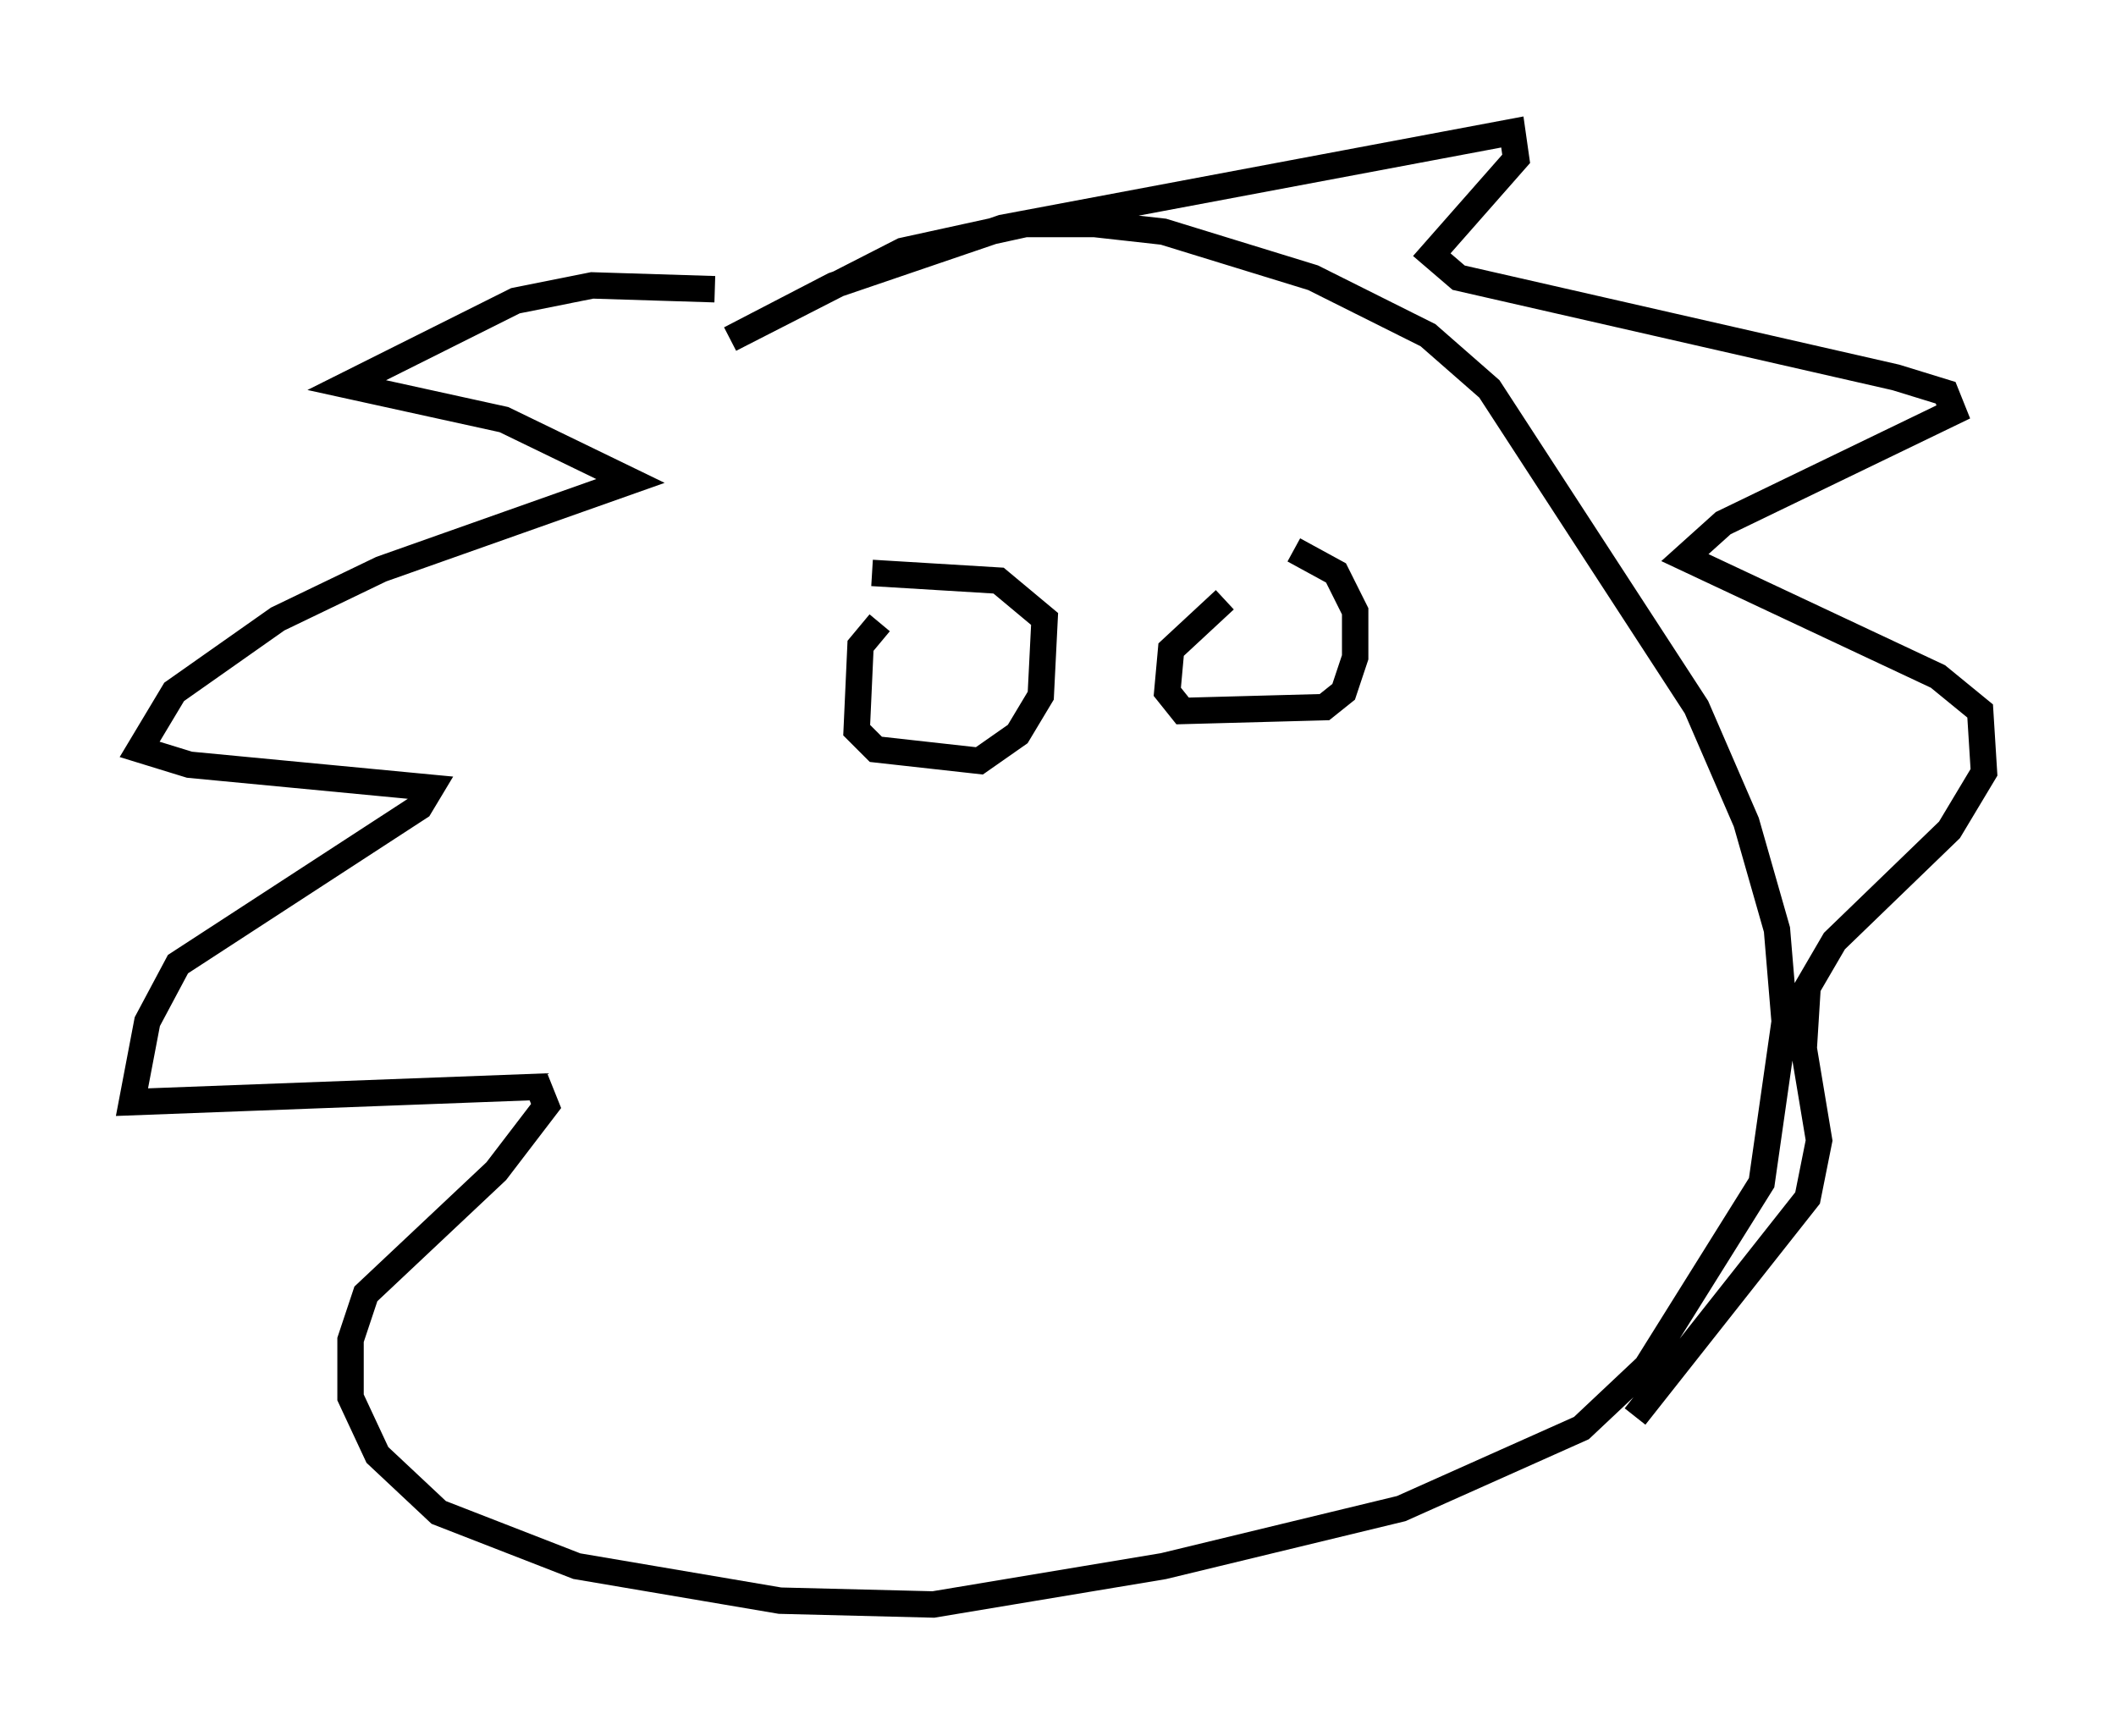 <?xml version="1.0" encoding="utf-8" ?>
<svg baseProfile="full" height="65.776" version="1.1" width="80.156" xmlns="http://www.w3.org/2000/svg" xmlns:ev="http://www.w3.org/2001/xml-events" xmlns:xlink="http://www.w3.org/1999/xlink"><defs /><rect fill="white" height="65.776" width="80.156" x="0" y="0" /><path d="M30.709, 11.682 m-3.631, -0.726 l-4.648, -0.145 -2.905, 0.581 l-6.391, 3.196 5.955, 1.307 l4.793, 2.324 -9.441, 3.341 l-3.922, 1.888 -3.922, 2.76 l-1.307, 2.179 1.888, 0.581 l9.151, 0.872 -0.436, 0.726 l-9.151, 5.955 -1.162, 2.179 l-0.581, 3.05 15.397, -0.581 l0.291, 0.726 -1.888, 2.469 l-4.939, 4.648 -0.581, 1.743 l0.0, 2.179 1.017, 2.179 l2.324, 2.179 5.229, 2.034 l7.698, 1.307 5.81, 0.145 l8.715, -1.453 9.006, -2.179 l6.827, -3.05 2.469, -2.324 l4.358, -6.972 0.872, -6.101 l-0.291, -3.486 -1.162, -4.067 l-1.888, -4.358 -7.844, -12.056 l-2.324, -2.034 -4.358, -2.179 l-5.665, -1.743 -2.615, -0.291 l-2.615, 0.0 -4.648, 1.017 l-6.536, 3.341 3.922, -2.034 l6.391, -2.179 19.318, -3.631 l0.145, 1.017 -3.196, 3.631 l1.017, 0.872 16.559, 3.777 l1.888, 0.581 0.291, 0.726 l-8.715, 4.212 -1.453, 1.307 l9.587, 4.503 1.598, 1.307 l0.145, 2.324 -1.307, 2.179 l-4.358, 4.212 -1.017, 1.743 l-0.145, 2.324 0.581, 3.486 l-0.436, 2.179 -6.536, 8.279 m-28.614, -30.067 l-0.726, 0.872 -0.145, 3.196 l0.726, 0.726 3.922, 0.436 l1.453, -1.017 0.872, -1.453 l0.145, -2.905 -1.743, -1.453 l-4.793, -0.291 m13.363, 1.017 l-2.034, 1.888 -0.145, 1.598 l0.581, 0.726 5.374, -0.145 l0.726, -0.581 0.436, -1.307 l0.0, -1.743 -0.726, -1.453 l-1.598, -0.872 m-0.581, 2.615 l0.0, 0.0 m-12.782, 2.615 l0.0, 0.0 " fill="none" stroke="black" stroke-width="1" /></svg>